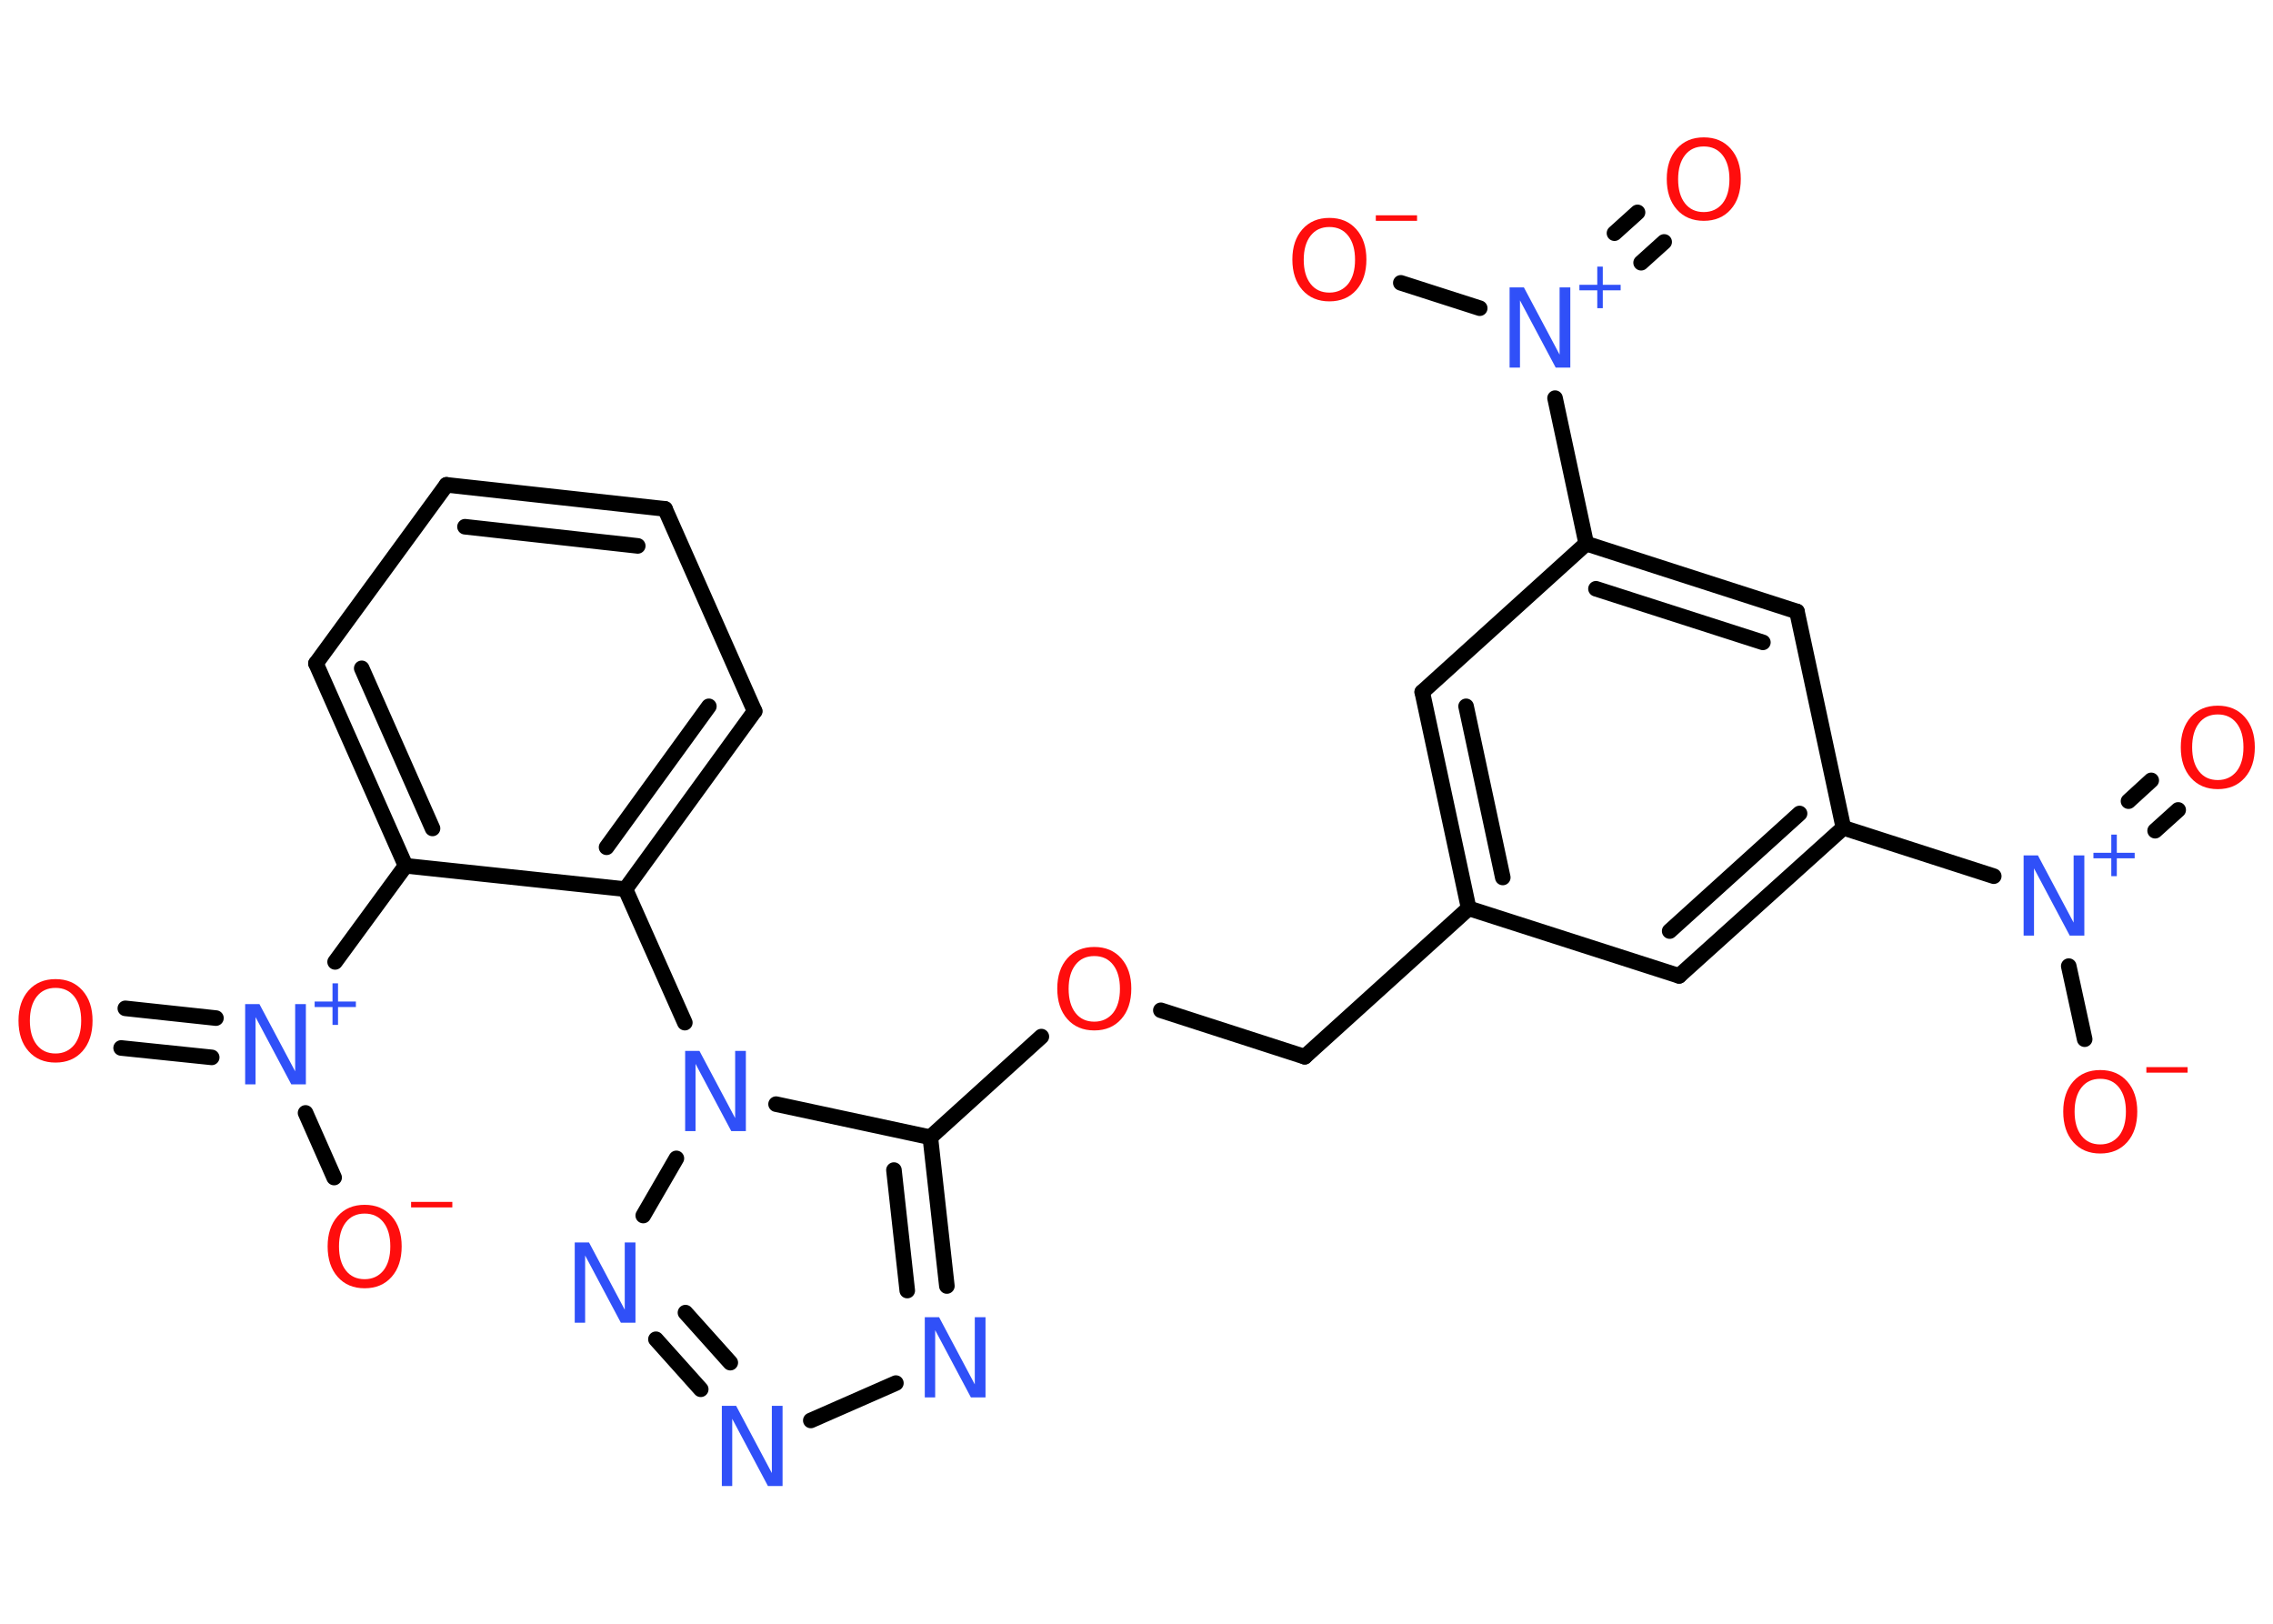 <?xml version='1.0' encoding='UTF-8'?>
<!DOCTYPE svg PUBLIC "-//W3C//DTD SVG 1.1//EN" "http://www.w3.org/Graphics/SVG/1.1/DTD/svg11.dtd">
<svg version='1.2' xmlns='http://www.w3.org/2000/svg' xmlns:xlink='http://www.w3.org/1999/xlink' width='70.0mm' height='50.0mm' viewBox='0 0 70.0 50.0'>
  <desc>Generated by the Chemistry Development Kit (http://github.com/cdk)</desc>
  <g stroke-linecap='round' stroke-linejoin='round' stroke='#000000' stroke-width='.48' fill='#FF0D0D'>
    <rect x='.0' y='.0' width='70.0' height='50.0' fill='#FFFFFF' stroke='none'/>
    <g id='mol1' class='mol'>
      <g id='mol1bnd1' class='bond'>
        <line x1='67.08' y1='24.94' x2='66.37' y2='25.58'/>
        <line x1='66.25' y1='24.03' x2='65.55' y2='24.67'/>
      </g>
      <line id='mol1bnd2' class='bond' x1='63.71' y1='29.75' x2='64.2' y2='32.0'/>
      <line id='mol1bnd3' class='bond' x1='61.4' y1='26.98' x2='56.77' y2='25.49'/>
      <g id='mol1bnd4' class='bond'>
        <line x1='51.71' y1='30.05' x2='56.77' y2='25.49'/>
        <line x1='51.42' y1='28.67' x2='55.42' y2='25.05'/>
      </g>
      <line id='mol1bnd5' class='bond' x1='51.71' y1='30.05' x2='45.23' y2='27.97'/>
      <line id='mol1bnd6' class='bond' x1='45.23' y1='27.97' x2='40.18' y2='32.54'/>
      <line id='mol1bnd7' class='bond' x1='40.18' y1='32.54' x2='35.75' y2='31.11'/>
      <line id='mol1bnd8' class='bond' x1='32.07' y1='31.92' x2='28.65' y2='35.02'/>
      <g id='mol1bnd9' class='bond'>
        <line x1='29.16' y1='39.6' x2='28.65' y2='35.02'/>
        <line x1='27.94' y1='39.74' x2='27.53' y2='36.03'/>
      </g>
      <line id='mol1bnd10' class='bond' x1='27.59' y1='42.59' x2='24.97' y2='43.74'/>
      <g id='mol1bnd11' class='bond'>
        <line x1='20.2' y1='41.24' x2='21.58' y2='42.78'/>
        <line x1='21.11' y1='40.42' x2='22.49' y2='41.96'/>
      </g>
      <line id='mol1bnd12' class='bond' x1='19.81' y1='37.43' x2='20.83' y2='35.67'/>
      <line id='mol1bnd13' class='bond' x1='28.65' y1='35.02' x2='23.9' y2='34.0'/>
      <line id='mol1bnd14' class='bond' x1='21.09' y1='31.49' x2='19.26' y2='27.38'/>
      <g id='mol1bnd15' class='bond'>
        <line x1='19.26' y1='27.38' x2='23.24' y2='21.9'/>
        <line x1='18.68' y1='26.09' x2='21.83' y2='21.75'/>
      </g>
      <line id='mol1bnd16' class='bond' x1='23.24' y1='21.9' x2='20.48' y2='15.67'/>
      <g id='mol1bnd17' class='bond'>
        <line x1='20.48' y1='15.67' x2='13.75' y2='14.93'/>
        <line x1='19.64' y1='16.81' x2='14.32' y2='16.22'/>
      </g>
      <line id='mol1bnd18' class='bond' x1='13.75' y1='14.93' x2='9.73' y2='20.43'/>
      <g id='mol1bnd19' class='bond'>
        <line x1='9.73' y1='20.43' x2='12.49' y2='26.66'/>
        <line x1='11.14' y1='20.58' x2='13.32' y2='25.51'/>
      </g>
      <line id='mol1bnd20' class='bond' x1='19.26' y1='27.38' x2='12.49' y2='26.66'/>
      <line id='mol1bnd21' class='bond' x1='12.49' y1='26.66' x2='10.32' y2='29.62'/>
      <g id='mol1bnd22' class='bond'>
        <line x1='6.52' y1='32.56' x2='3.73' y2='32.27'/>
        <line x1='6.65' y1='31.35' x2='3.86' y2='31.05'/>
      </g>
      <line id='mol1bnd23' class='bond' x1='9.41' y1='34.27' x2='10.29' y2='36.26'/>
      <g id='mol1bnd24' class='bond'>
        <line x1='43.8' y1='21.31' x2='45.23' y2='27.97'/>
        <line x1='45.15' y1='21.75' x2='46.28' y2='27.02'/>
      </g>
      <line id='mol1bnd25' class='bond' x1='43.8' y1='21.31' x2='48.85' y2='16.74'/>
      <line id='mol1bnd26' class='bond' x1='48.85' y1='16.74' x2='47.89' y2='12.26'/>
      <g id='mol1bnd27' class='bond'>
        <line x1='49.72' y1='7.18' x2='50.43' y2='6.54'/>
        <line x1='50.54' y1='8.09' x2='51.25' y2='7.45'/>
      </g>
      <line id='mol1bnd28' class='bond' x1='45.57' y1='9.49' x2='43.14' y2='8.71'/>
      <g id='mol1bnd29' class='bond'>
        <line x1='55.34' y1='18.83' x2='48.85' y2='16.74'/>
        <line x1='54.29' y1='19.78' x2='49.15' y2='18.13'/>
      </g>
      <line id='mol1bnd30' class='bond' x1='56.77' y1='25.49' x2='55.34' y2='18.83'/>
      <path id='mol1atm1' class='atom' d='M68.3 22.0q-.37 .0 -.58 .27q-.21 .27 -.21 .74q.0 .47 .21 .74q.21 .27 .58 .27q.36 .0 .58 -.27q.21 -.27 .21 -.74q.0 -.47 -.21 -.74q-.21 -.27 -.58 -.27zM68.3 21.73q.52 .0 .83 .35q.31 .35 .31 .93q.0 .59 -.31 .94q-.31 .35 -.83 .35q-.52 .0 -.83 -.35q-.31 -.35 -.31 -.94q.0 -.58 .31 -.93q.31 -.35 .83 -.35z' stroke='none'/>
      <g id='mol1atm2' class='atom'>
        <path d='M62.31 26.34h.45l1.1 2.07v-2.07h.33v2.47h-.45l-1.1 -2.07v2.07h-.32v-2.47z' stroke='none' fill='#3050F8'/>
        <path d='M65.19 25.7v.56h.55v.17h-.55v.55h-.17v-.55h-.55v-.17h.55v-.56h.17z' stroke='none' fill='#3050F8'/>
      </g>
      <g id='mol1atm3' class='atom'>
        <path d='M64.68 33.22q-.37 .0 -.58 .27q-.21 .27 -.21 .74q.0 .47 .21 .74q.21 .27 .58 .27q.36 .0 .58 -.27q.21 -.27 .21 -.74q.0 -.47 -.21 -.74q-.21 -.27 -.58 -.27zM64.68 32.95q.52 .0 .83 .35q.31 .35 .31 .93q.0 .59 -.31 .94q-.31 .35 -.83 .35q-.52 .0 -.83 -.35q-.31 -.35 -.31 -.94q.0 -.58 .31 -.93q.31 -.35 .83 -.35z' stroke='none'/>
        <path d='M66.1 32.86h1.27v.17h-1.27v-.17z' stroke='none'/>
      </g>
      <path id='mol1atm8' class='atom' d='M33.7 29.44q-.37 .0 -.58 .27q-.21 .27 -.21 .74q.0 .47 .21 .74q.21 .27 .58 .27q.36 .0 .58 -.27q.21 -.27 .21 -.74q.0 -.47 -.21 -.74q-.21 -.27 -.58 -.27zM33.7 29.16q.52 .0 .83 .35q.31 .35 .31 .93q.0 .59 -.31 .94q-.31 .35 -.83 .35q-.52 .0 -.83 -.35q-.31 -.35 -.31 -.94q.0 -.58 .31 -.93q.31 -.35 .83 -.35z' stroke='none'/>
      <path id='mol1atm10' class='atom' d='M28.47 40.56h.45l1.1 2.07v-2.07h.33v2.47h-.45l-1.1 -2.07v2.07h-.32v-2.47z' stroke='none' fill='#3050F8'/>
      <path id='mol1atm11' class='atom' d='M22.22 43.29h.45l1.1 2.07v-2.07h.33v2.47h-.45l-1.1 -2.07v2.07h-.32v-2.47z' stroke='none' fill='#3050F8'/>
      <path id='mol1atm12' class='atom' d='M17.69 38.26h.45l1.1 2.07v-2.07h.33v2.47h-.45l-1.1 -2.07v2.07h-.32v-2.47z' stroke='none' fill='#3050F8'/>
      <path id='mol1atm13' class='atom' d='M21.09 32.36h.45l1.1 2.07v-2.07h.33v2.47h-.45l-1.1 -2.07v2.07h-.32v-2.47z' stroke='none' fill='#3050F8'/>
      <g id='mol1atm20' class='atom'>
        <path d='M7.54 30.92h.45l1.1 2.07v-2.07h.33v2.47h-.45l-1.1 -2.07v2.07h-.32v-2.47z' stroke='none' fill='#3050F8'/>
        <path d='M10.41 30.28v.56h.55v.17h-.55v.55h-.17v-.55h-.55v-.17h.55v-.56h.17z' stroke='none' fill='#3050F8'/>
      </g>
      <path id='mol1atm21' class='atom' d='M1.71 30.42q-.37 .0 -.58 .27q-.21 .27 -.21 .74q.0 .47 .21 .74q.21 .27 .58 .27q.36 .0 .58 -.27q.21 -.27 .21 -.74q.0 -.47 -.21 -.74q-.21 -.27 -.58 -.27zM1.71 30.15q.52 .0 .83 .35q.31 .35 .31 .93q.0 .59 -.31 .94q-.31 .35 -.83 .35q-.52 .0 -.83 -.35q-.31 -.35 -.31 -.94q.0 -.58 .31 -.93q.31 -.35 .83 -.35z' stroke='none'/>
      <g id='mol1atm22' class='atom'>
        <path d='M11.23 37.37q-.37 .0 -.58 .27q-.21 .27 -.21 .74q.0 .47 .21 .74q.21 .27 .58 .27q.36 .0 .58 -.27q.21 -.27 .21 -.74q.0 -.47 -.21 -.74q-.21 -.27 -.58 -.27zM11.23 37.1q.52 .0 .83 .35q.31 .35 .31 .93q.0 .59 -.31 .94q-.31 .35 -.83 .35q-.52 .0 -.83 -.35q-.31 -.35 -.31 -.94q.0 -.58 .31 -.93q.31 -.35 .83 -.35z' stroke='none'/>
        <path d='M12.66 37.01h1.27v.17h-1.27v-.17z' stroke='none'/>
      </g>
      <g id='mol1atm25' class='atom'>
        <path d='M46.48 8.85h.45l1.1 2.07v-2.07h.33v2.47h-.45l-1.1 -2.07v2.07h-.32v-2.47z' stroke='none' fill='#3050F8'/>
        <path d='M49.36 8.21v.56h.55v.17h-.55v.55h-.17v-.55h-.55v-.17h.55v-.56h.17z' stroke='none' fill='#3050F8'/>
      </g>
      <path id='mol1atm26' class='atom' d='M52.47 4.51q-.37 .0 -.58 .27q-.21 .27 -.21 .74q.0 .47 .21 .74q.21 .27 .58 .27q.36 .0 .58 -.27q.21 -.27 .21 -.74q.0 -.47 -.21 -.74q-.21 -.27 -.58 -.27zM52.47 4.23q.52 .0 .83 .35q.31 .35 .31 .93q.0 .59 -.31 .94q-.31 .35 -.83 .35q-.52 .0 -.83 -.35q-.31 -.35 -.31 -.94q.0 -.58 .31 -.93q.31 -.35 .83 -.35z' stroke='none'/>
      <g id='mol1atm27' class='atom'>
        <path d='M40.94 6.99q-.37 .0 -.58 .27q-.21 .27 -.21 .74q.0 .47 .21 .74q.21 .27 .58 .27q.36 .0 .58 -.27q.21 -.27 .21 -.74q.0 -.47 -.21 -.74q-.21 -.27 -.58 -.27zM40.94 6.71q.52 .0 .83 .35q.31 .35 .31 .93q.0 .59 -.31 .94q-.31 .35 -.83 .35q-.52 .0 -.83 -.35q-.31 -.35 -.31 -.94q.0 -.58 .31 -.93q.31 -.35 .83 -.35z' stroke='none'/>
        <path d='M42.37 6.63h1.27v.17h-1.27v-.17z' stroke='none'/>
      </g>
    </g>
  </g>
</svg>
